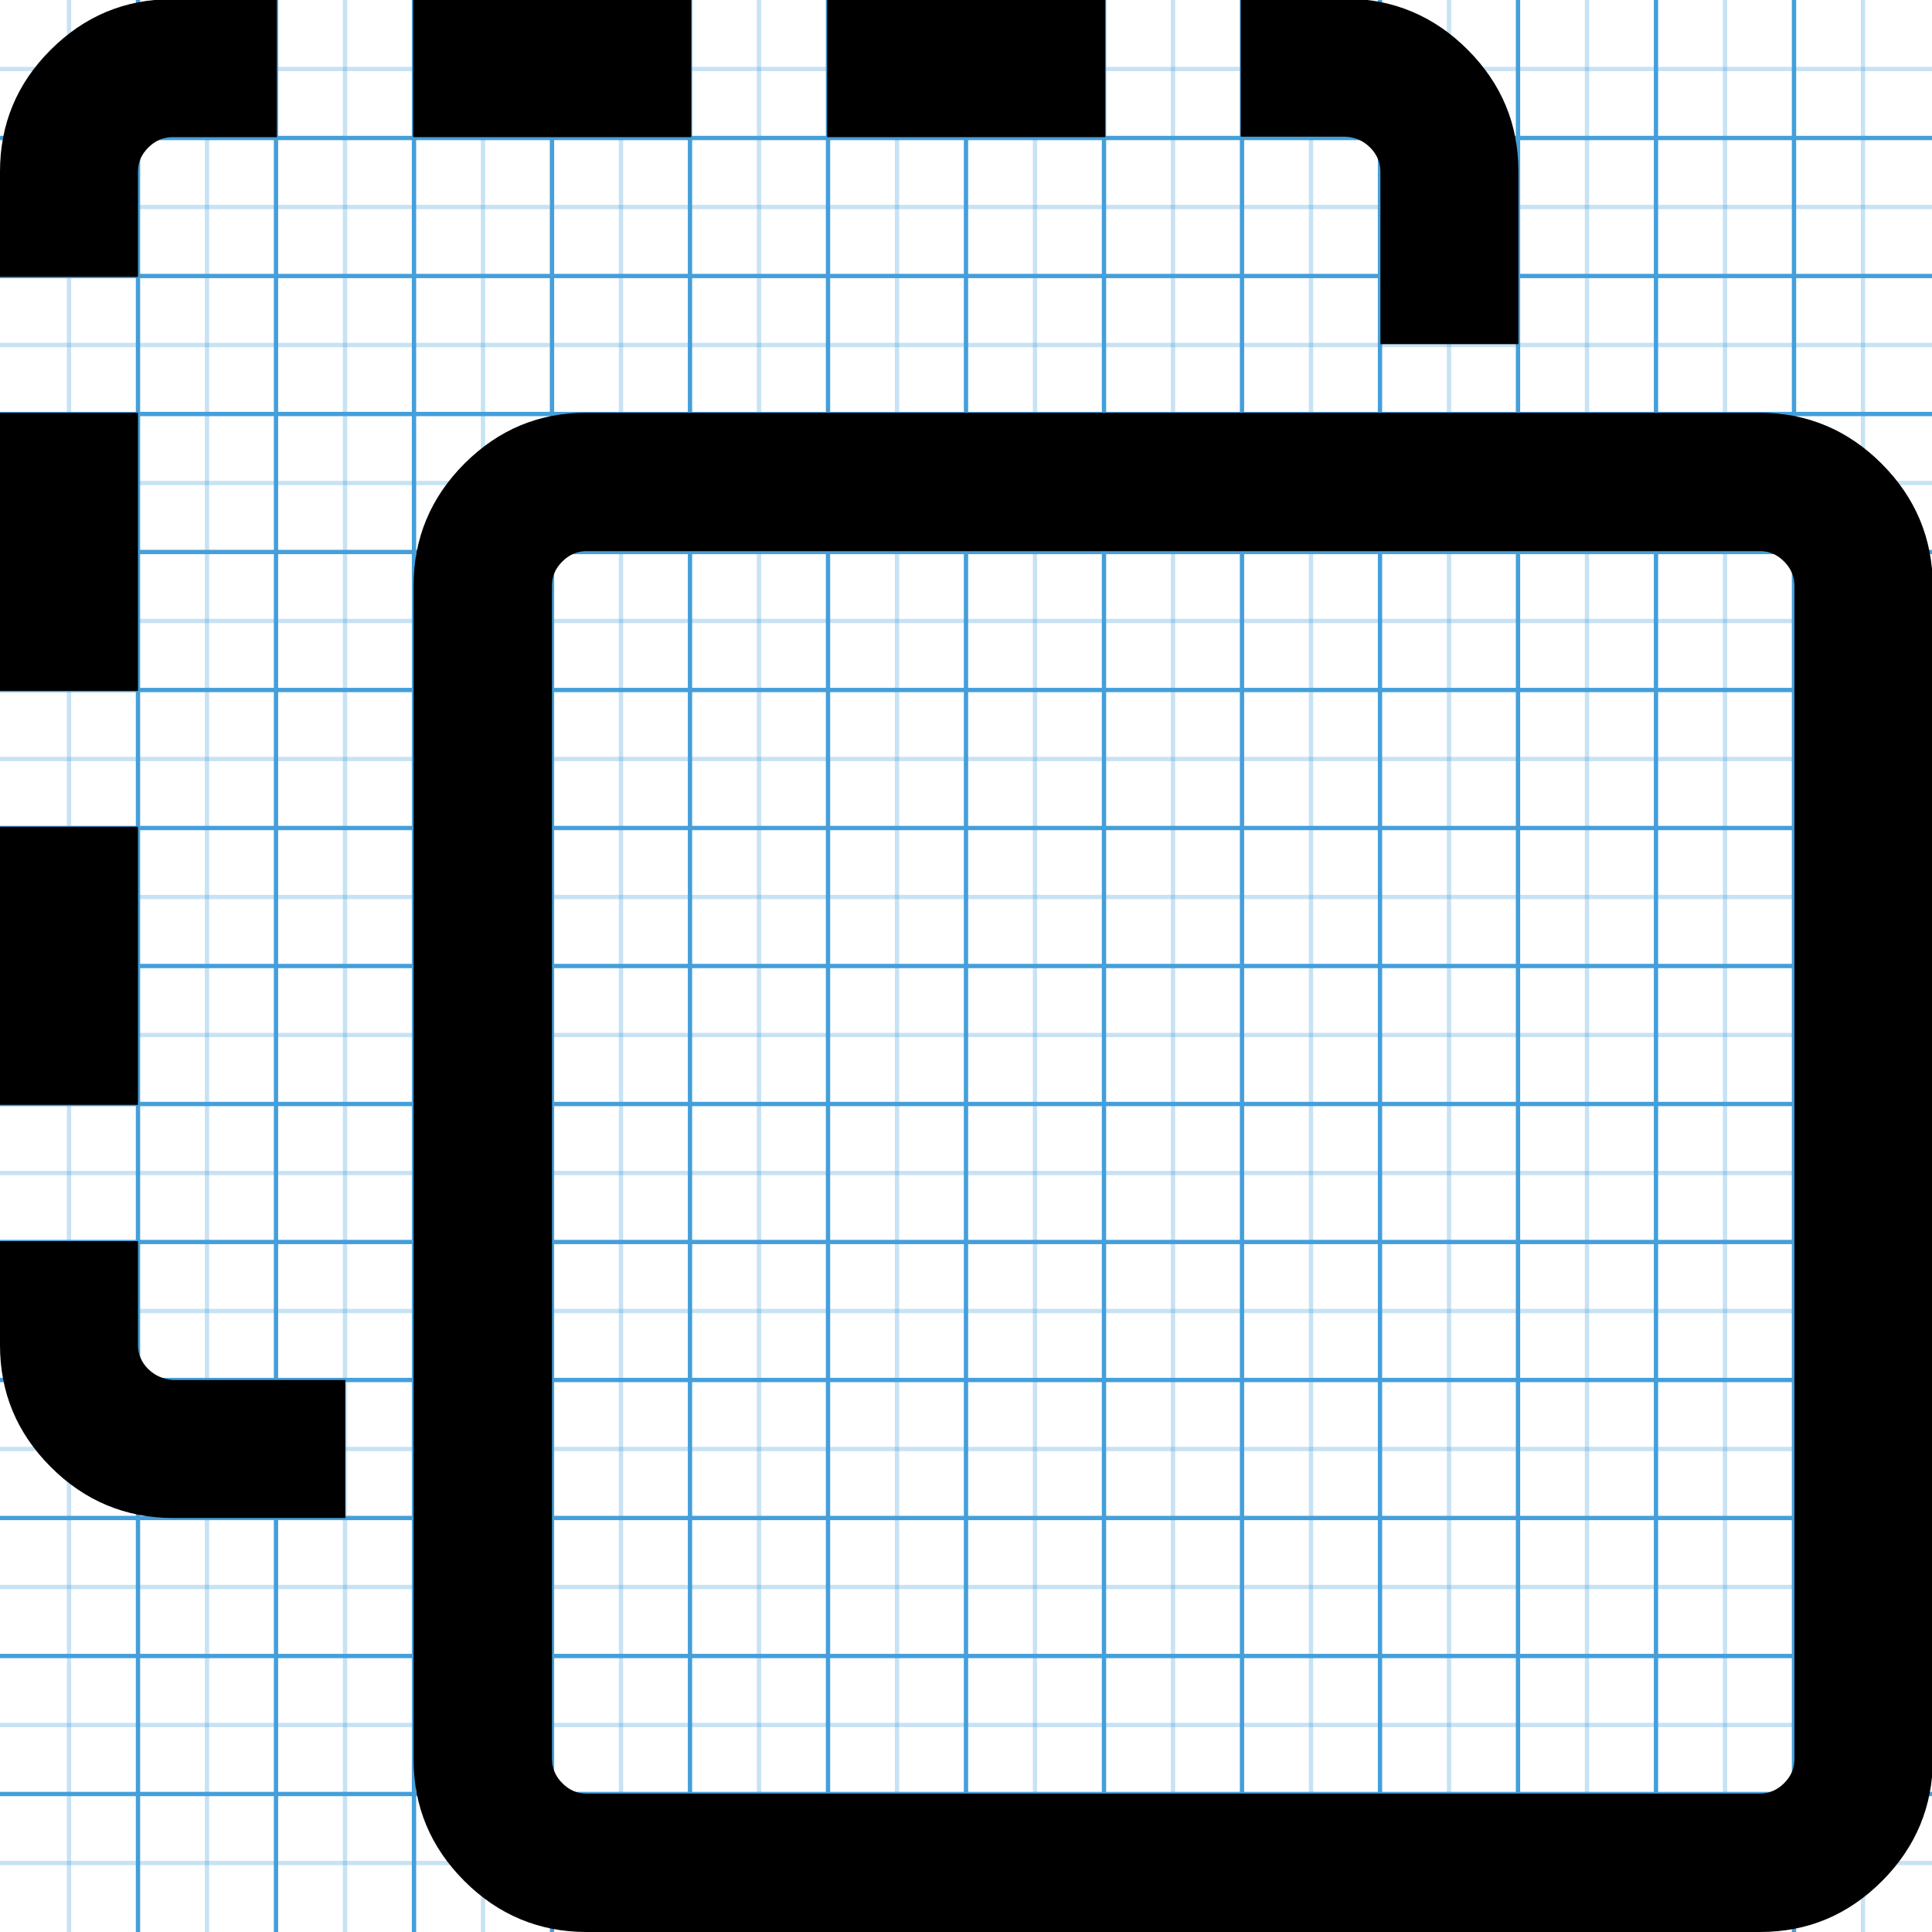 <?xml version="1.0" encoding="utf-8"?>
<!-- Generator: Adobe Illustrator 19.2.0, SVG Export Plug-In . SVG Version: 6.00 Build 0)  -->
<svg version="1.1" id="Layer_1" xmlns="http://www.w3.org/2000/svg" xmlns:xlink="http://www.w3.org/1999/xlink" x="0px" y="0px"
	 viewBox="0 0 448 448" style="enable-background:new 0 0 448 448;" xml:space="preserve">
<style type="text/css">
	.st0{opacity:0.3;fill:none;stroke:#449FDB;enable-background:new    ;}
	.st1{fill:none;stroke:#449FDB;}
	.st2{display:none;}
	.st3{display:inline;}
</style>
<g id="Grid_1_">
	<g id="icomoon-ignore_1_">
		<line class="st0" x1="16" y1="0" x2="16" y2="448"/>
		<line class="st1" x1="32" y1="0" x2="32" y2="448"/>
		<line class="st0" x1="48" y1="0" x2="48" y2="448"/>
		<line class="st1" x1="64" y1="0" x2="64" y2="448"/>
		<line class="st0" x1="80" y1="0" x2="80" y2="448"/>
		<line class="st1" x1="96" y1="0" x2="96" y2="448"/>
		<line class="st0" x1="112" y1="0" x2="112" y2="448"/>
		<line class="st1" x1="128" y1="0" x2="128" y2="448"/>
		<line class="st0" x1="144" y1="0" x2="144" y2="448"/>
		<line class="st1" x1="160" y1="0" x2="160" y2="448"/>
		<line class="st0" x1="176" y1="0" x2="176" y2="448"/>
		<line class="st1" x1="192" y1="0" x2="192" y2="448"/>
		<line class="st0" x1="208" y1="0" x2="208" y2="448"/>
		<line class="st1" x1="224" y1="0" x2="224" y2="448"/>
		<line class="st0" x1="240" y1="0" x2="240" y2="448"/>
		<line class="st1" x1="256" y1="0" x2="256" y2="448"/>
		<line class="st0" x1="272" y1="0" x2="272" y2="448"/>
		<line class="st1" x1="288" y1="0" x2="288" y2="448"/>
		<line class="st0" x1="304" y1="0" x2="304" y2="448"/>
		<line class="st1" x1="320" y1="0" x2="320" y2="448"/>
		<line class="st0" x1="336" y1="0" x2="336" y2="448"/>
		<line class="st1" x1="352" y1="0" x2="352" y2="448"/>
		<line class="st0" x1="368" y1="0" x2="368" y2="448"/>
		<line class="st1" x1="384" y1="0" x2="384" y2="448"/>
		<line class="st0" x1="400" y1="0" x2="400" y2="448"/>
		<line class="st1" x1="416" y1="0" x2="416" y2="448"/>
		<line class="st0" x1="432" y1="0" x2="432" y2="448"/>
		<line class="st0" x1="0" y1="16" x2="448" y2="16"/>
		<line class="st1" x1="0" y1="32" x2="448" y2="32"/>
		<line class="st0" x1="0" y1="48" x2="448" y2="48"/>
		<line class="st1" x1="0" y1="64" x2="448" y2="64"/>
		<line class="st0" x1="0" y1="80" x2="448" y2="80"/>
		<line class="st1" x1="0" y1="96" x2="448" y2="96"/>
		<line class="st0" x1="0" y1="112" x2="448" y2="112"/>
		<line class="st1" x1="0" y1="128" x2="448" y2="128"/>
		<line class="st0" x1="0" y1="144" x2="448" y2="144"/>
		<line class="st1" x1="0" y1="160" x2="448" y2="160"/>
		<line class="st0" x1="0" y1="176" x2="448" y2="176"/>
		<line class="st1" x1="0" y1="192" x2="448" y2="192"/>
		<line class="st0" x1="0" y1="208" x2="448" y2="208"/>
		<line class="st1" x1="0" y1="224" x2="448" y2="224"/>
		<line class="st0" x1="0" y1="240" x2="448" y2="240"/>
		<line class="st1" x1="0" y1="256" x2="448" y2="256"/>
		<line class="st0" x1="0" y1="272" x2="448" y2="272"/>
		<line class="st1" x1="0" y1="288" x2="448" y2="288"/>
		<line class="st0" x1="0" y1="304" x2="448" y2="304"/>
		<line class="st1" x1="0" y1="320" x2="448" y2="320"/>
		<line class="st0" x1="0" y1="336" x2="448" y2="336"/>
		<line class="st1" x1="0" y1="352" x2="448" y2="352"/>
		<line class="st0" x1="0" y1="368" x2="448" y2="368"/>
		<line class="st1" x1="0" y1="384" x2="448" y2="384"/>
		<line class="st0" x1="0" y1="400" x2="448" y2="400"/>
		<line class="st1" x1="0" y1="416" x2="448" y2="416"/>
		<line class="st0" x1="0" y1="432" x2="448" y2="432"/>
	</g>
</g>
<g id="Layer_2" class="st2">
	<g id="Grid" class="st3">
		<g id="icomoon-ignore">
			<line class="st0" x1="16" y1="0" x2="16" y2="448"/>
			<line class="st1" x1="32" y1="0" x2="32" y2="448"/>
			<line class="st0" x1="48" y1="0" x2="48" y2="448"/>
			<line class="st1" x1="64" y1="0" x2="64" y2="448"/>
			<line class="st0" x1="80" y1="0" x2="80" y2="448"/>
			<line class="st1" x1="96" y1="0" x2="96" y2="448"/>
			<line class="st0" x1="112" y1="0" x2="112" y2="448"/>
			<line class="st1" x1="128" y1="0" x2="128" y2="448"/>
			<line class="st0" x1="144" y1="0" x2="144" y2="448"/>
			<line class="st1" x1="160" y1="0" x2="160" y2="448"/>
			<line class="st0" x1="176" y1="0" x2="176" y2="448"/>
			<line class="st1" x1="192" y1="0" x2="192" y2="448"/>
			<line class="st0" x1="208" y1="0" x2="208" y2="448"/>
			<line class="st1" x1="224" y1="0" x2="224" y2="448"/>
			<line class="st0" x1="240" y1="0" x2="240" y2="448"/>
			<line class="st1" x1="256" y1="0" x2="256" y2="448"/>
			<line class="st0" x1="272" y1="0" x2="272" y2="448"/>
			<line class="st1" x1="288" y1="0" x2="288" y2="448"/>
			<line class="st0" x1="304" y1="0" x2="304" y2="448"/>
			<line class="st1" x1="320" y1="0" x2="320" y2="448"/>
			<line class="st0" x1="336" y1="0" x2="336" y2="448"/>
			<line class="st1" x1="352" y1="0" x2="352" y2="448"/>
			<line class="st0" x1="368" y1="0" x2="368" y2="448"/>
			<line class="st1" x1="384" y1="0" x2="384" y2="448"/>
			<line class="st0" x1="400" y1="0" x2="400" y2="448"/>
			<line class="st1" x1="416" y1="0" x2="416" y2="448"/>
			<line class="st0" x1="432" y1="0" x2="432" y2="448"/>
			<line class="st0" x1="0" y1="16" x2="448" y2="16"/>
			<line class="st1" x1="0" y1="32" x2="448" y2="32"/>
			<line class="st0" x1="0" y1="48" x2="448" y2="48"/>
			<line class="st1" x1="0" y1="64" x2="448" y2="64"/>
			<line class="st0" x1="0" y1="80" x2="448" y2="80"/>
			<line class="st1" x1="0" y1="96" x2="448" y2="96"/>
			<line class="st0" x1="0" y1="112" x2="448" y2="112"/>
			<line class="st1" x1="0" y1="128" x2="448" y2="128"/>
			<line class="st0" x1="0" y1="144" x2="448" y2="144"/>
			<line class="st1" x1="0" y1="160" x2="448" y2="160"/>
			<line class="st0" x1="0" y1="176" x2="448" y2="176"/>
			<line class="st1" x1="0" y1="192" x2="448" y2="192"/>
			<line class="st0" x1="0" y1="208" x2="448" y2="208"/>
			<line class="st1" x1="0" y1="224" x2="448" y2="224"/>
			<line class="st0" x1="0" y1="240" x2="448" y2="240"/>
			<line class="st1" x1="0" y1="256" x2="448" y2="256"/>
			<line class="st0" x1="0" y1="272" x2="448" y2="272"/>
			<line class="st1" x1="0" y1="288" x2="448" y2="288"/>
			<line class="st0" x1="0" y1="304" x2="448" y2="304"/>
			<line class="st1" x1="0" y1="320" x2="448" y2="320"/>
			<line class="st0" x1="0" y1="336" x2="448" y2="336"/>
			<line class="st1" x1="0" y1="352" x2="448" y2="352"/>
			<line class="st0" x1="0" y1="368" x2="448" y2="368"/>
			<line class="st1" x1="0" y1="384" x2="448" y2="384"/>
			<line class="st0" x1="0" y1="400" x2="448" y2="400"/>
			<line class="st1" x1="0" y1="416" x2="448" y2="416"/>
			<line class="st0" x1="0" y1="432" x2="448" y2="432"/>
		</g>
	</g>
</g>
<g>
	<path d="M34.4,317.5c-1.6-1.6-2.4-3.5-2.4-5.6v-24.1H0v24.1c0,11,3.9,20.4,11.8,28.3C19.6,348,29.1,352,40.1,352h40v-32H40
		C37.8,319.8,36,319,34.4,317.5z"/>
	<path d="M436.3,107.5c-7.8-7.8-17.3-11.8-28.3-11.8H136c-11,0-20.4,3.9-28.3,11.8c-7.8,7.8-11.8,17.3-11.8,28.3v272.1
		c0,11,3.9,20.4,11.8,28.3C115.5,444,125,448,136,448h272.1c11,0,20.4-3.9,28.3-11.8c7.8-7.8,11.8-17.3,11.8-28.3V135.8
		C448.1,124.8,444.2,115.4,436.3,107.5z M416.1,407.9c0,2.2-0.8,4-2.4,5.6s-3.5,2.4-5.6,2.4H136c-2.2,0-4-0.8-5.6-2.4
		s-2.4-3.5-2.4-5.6V135.8c0-2.2,0.8-4,2.4-5.6s3.5-2.4,5.6-2.4h272.1c2.2,0,4,0.8,5.6,2.4s2.4,3.5,2.4,5.6V407.9z"/>
	<rect y="191.7" width="32" height="64.5"/>
	<rect y="95.7" width="32" height="64.5"/>
	<path d="M32,39.8c0-2.2,0.8-4,2.4-5.6c1.6-1.6,3.5-2.4,5.6-2.4h24.2v-32H40c-11,0-20.4,3.9-28.3,11.8C3.9,19.4,0,28.8,0,39.8v24.4
		h32V39.8z"/>
	<rect x="95.8" y="-0.2" width="64.5" height="32"/>
	<path d="M317.7,34.2c1.6,1.6,2.4,3.5,2.4,5.6v40h32v-40c0-11-3.9-20.4-11.8-28.3C332.5,3.7,323-0.3,312-0.3h-24.3v32H312
		C314.2,31.8,316.1,32.6,317.7,34.2z"/>
	<rect x="191.8" y="-0.2" width="64.5" height="32"/>
</g>
</svg>
